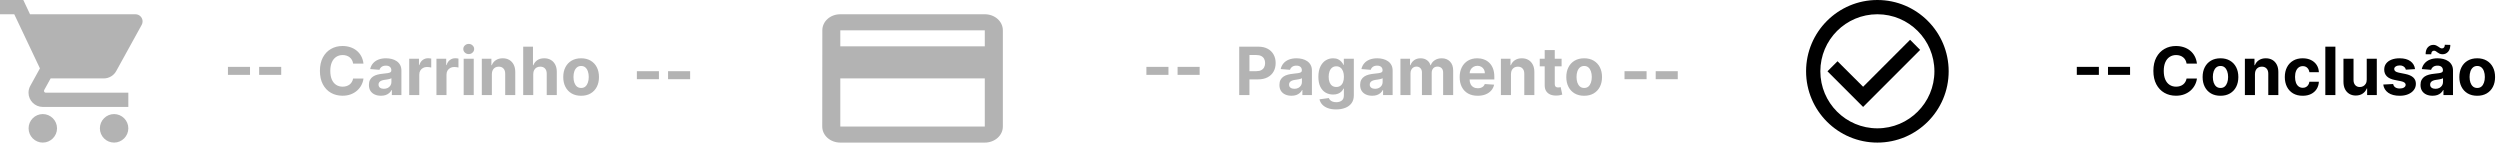 <svg width="526" height="30" viewBox="0 0 526 30" fill="none" xmlns="http://www.w3.org/2000/svg">
<path d="M9 24C7.35 24 6.015 25.35 6.015 27C6.015 28.65 7.35 30 9 30C10.65 30 12 28.65 12 27C12 25.35 10.65 24 9 24ZM0 0V3H3L8.4 14.385L6.375 18.06C6.135 18.48 6 18.975 6 19.5C6 21.15 7.35 22.5 9 22.5H27V19.5H9.63C9.42 19.5 9.255 19.335 9.255 19.125L9.3 18.945L10.65 16.5H21.825C22.95 16.5 23.94 15.885 24.45 14.955L29.82 5.22C29.94 5.01 30 4.755 30 4.5C30 3.675 29.325 3 28.5 3H6.315L4.905 0H0ZM24 24C22.35 24 21.015 25.35 21.015 27C21.015 28.65 22.35 30 24 30C25.65 30 27 28.65 27 27C27 25.35 25.65 24 24 24Z" fill="black" fill-opacity="0.3"/>
<path d="M52.603 14.069V15.749H47.959V14.069H52.603ZM59.166 14.069V15.749H54.522V14.069H59.166ZM76.474 13.383H74.296C74.257 13.101 74.175 12.851 74.053 12.632C73.93 12.41 73.773 12.221 73.581 12.065C73.388 11.91 73.166 11.79 72.914 11.707C72.666 11.624 72.396 11.583 72.104 11.583C71.577 11.583 71.118 11.714 70.727 11.976C70.336 12.234 70.033 12.612 69.817 13.109C69.602 13.603 69.494 14.203 69.494 14.909C69.494 15.635 69.602 16.245 69.817 16.739C70.036 17.233 70.341 17.605 70.732 17.857C71.123 18.109 71.575 18.235 72.089 18.235C72.377 18.235 72.644 18.197 72.89 18.121C73.138 18.044 73.359 17.933 73.551 17.788C73.743 17.639 73.902 17.458 74.028 17.246C74.157 17.034 74.247 16.792 74.296 16.52L76.474 16.53C76.418 16.997 76.277 17.448 76.052 17.882C75.829 18.313 75.529 18.699 75.152 19.041C74.777 19.379 74.33 19.647 73.809 19.846C73.292 20.041 72.707 20.139 72.054 20.139C71.146 20.139 70.334 19.934 69.618 19.523C68.906 19.112 68.342 18.517 67.928 17.738C67.517 16.959 67.311 16.016 67.311 14.909C67.311 13.799 67.52 12.854 67.938 12.075C68.356 11.296 68.922 10.703 69.638 10.296C70.354 9.884 71.159 9.679 72.054 9.679C72.644 9.679 73.191 9.762 73.695 9.928C74.202 10.093 74.651 10.335 75.042 10.653C75.433 10.968 75.751 11.354 75.997 11.812C76.245 12.269 76.404 12.793 76.474 13.383ZM80.156 20.144C79.668 20.144 79.234 20.06 78.853 19.891C78.472 19.718 78.17 19.465 77.948 19.13C77.729 18.792 77.62 18.371 77.62 17.867C77.62 17.443 77.698 17.087 77.854 16.798C78.01 16.51 78.222 16.278 78.49 16.102C78.758 15.927 79.063 15.794 79.405 15.704C79.749 15.615 80.111 15.552 80.489 15.516C80.933 15.469 81.291 15.426 81.562 15.386C81.834 15.343 82.031 15.28 82.154 15.197C82.277 15.115 82.338 14.992 82.338 14.829V14.8C82.338 14.485 82.239 14.241 82.04 14.069C81.844 13.896 81.566 13.81 81.204 13.81C80.823 13.81 80.52 13.895 80.295 14.064C80.069 14.23 79.92 14.438 79.847 14.69L77.888 14.531C77.988 14.067 78.183 13.666 78.475 13.328C78.767 12.987 79.143 12.725 79.604 12.543C80.068 12.357 80.605 12.264 81.215 12.264C81.639 12.264 82.045 12.314 82.433 12.413C82.824 12.513 83.17 12.667 83.472 12.876C83.776 13.085 84.017 13.353 84.192 13.681C84.368 14.006 84.456 14.395 84.456 14.849V20H82.447V18.941H82.388C82.265 19.18 82.101 19.39 81.896 19.572C81.69 19.751 81.443 19.892 81.155 19.995C80.867 20.095 80.533 20.144 80.156 20.144ZM80.762 18.683C81.074 18.683 81.349 18.621 81.587 18.499C81.826 18.373 82.013 18.204 82.149 17.991C82.285 17.779 82.353 17.539 82.353 17.271V16.46C82.287 16.503 82.195 16.543 82.079 16.579C81.967 16.613 81.839 16.644 81.697 16.674C81.554 16.701 81.412 16.725 81.269 16.749C81.127 16.768 80.997 16.787 80.881 16.803C80.633 16.84 80.416 16.898 80.23 16.977C80.044 17.057 79.9 17.165 79.798 17.3C79.695 17.433 79.644 17.599 79.644 17.798C79.644 18.086 79.748 18.306 79.957 18.459C80.169 18.608 80.437 18.683 80.762 18.683ZM86.099 20V12.364H88.152V13.696H88.232C88.371 13.222 88.605 12.864 88.933 12.622C89.261 12.377 89.639 12.254 90.066 12.254C90.172 12.254 90.287 12.261 90.409 12.274C90.532 12.287 90.64 12.306 90.733 12.329V14.208C90.633 14.178 90.496 14.152 90.32 14.129C90.144 14.105 89.984 14.094 89.838 14.094C89.526 14.094 89.248 14.162 89.002 14.298C88.76 14.43 88.568 14.616 88.426 14.854C88.287 15.093 88.217 15.368 88.217 15.68V20H86.099ZM91.828 20V12.364H93.881V13.696H93.96C94.1 13.222 94.333 12.864 94.661 12.622C94.99 12.377 95.367 12.254 95.795 12.254C95.901 12.254 96.015 12.261 96.138 12.274C96.261 12.287 96.368 12.306 96.461 12.329V14.208C96.362 14.178 96.224 14.152 96.049 14.129C95.873 14.105 95.712 14.094 95.566 14.094C95.255 14.094 94.976 14.162 94.731 14.298C94.489 14.43 94.297 14.616 94.154 14.854C94.015 15.093 93.945 15.368 93.945 15.68V20H91.828ZM97.556 20V12.364H99.674V20H97.556ZM98.62 11.379C98.305 11.379 98.035 11.275 97.81 11.066C97.588 10.854 97.477 10.6 97.477 10.305C97.477 10.014 97.588 9.763 97.81 9.555C98.035 9.343 98.305 9.237 98.62 9.237C98.935 9.237 99.203 9.343 99.425 9.555C99.651 9.763 99.763 10.014 99.763 10.305C99.763 10.6 99.651 10.854 99.425 11.066C99.203 11.275 98.935 11.379 98.62 11.379ZM103.488 15.585V20H101.371V12.364H103.389V13.711H103.479C103.648 13.267 103.931 12.915 104.329 12.657C104.726 12.395 105.209 12.264 105.775 12.264C106.306 12.264 106.768 12.38 107.162 12.612C107.557 12.844 107.863 13.176 108.082 13.607C108.301 14.034 108.41 14.544 108.41 15.138V20H106.292V15.516C106.296 15.048 106.176 14.684 105.934 14.422C105.693 14.157 105.359 14.024 104.935 14.024C104.65 14.024 104.398 14.085 104.18 14.208C103.964 14.331 103.795 14.51 103.672 14.745C103.553 14.977 103.492 15.257 103.488 15.585ZM112.197 15.585V20H110.08V9.818H112.138V13.711H112.227C112.4 13.26 112.678 12.907 113.062 12.652C113.447 12.393 113.929 12.264 114.509 12.264C115.04 12.264 115.502 12.38 115.896 12.612C116.294 12.841 116.602 13.171 116.821 13.602C117.043 14.029 117.152 14.541 117.149 15.138V20H115.031V15.516C115.035 15.045 114.915 14.679 114.673 14.417C114.435 14.155 114.1 14.024 113.669 14.024C113.381 14.024 113.125 14.085 112.903 14.208C112.685 14.331 112.512 14.51 112.386 14.745C112.264 14.977 112.201 15.257 112.197 15.585ZM122.266 20.149C121.494 20.149 120.826 19.985 120.263 19.657C119.702 19.326 119.27 18.865 118.965 18.275C118.66 17.682 118.508 16.994 118.508 16.212C118.508 15.423 118.66 14.733 118.965 14.143C119.27 13.55 119.702 13.089 120.263 12.761C120.826 12.43 121.494 12.264 122.266 12.264C123.038 12.264 123.705 12.43 124.265 12.761C124.828 13.089 125.262 13.55 125.567 14.143C125.872 14.733 126.025 15.423 126.025 16.212C126.025 16.994 125.872 17.682 125.567 18.275C125.262 18.865 124.828 19.326 124.265 19.657C123.705 19.985 123.038 20.149 122.266 20.149ZM122.276 18.509C122.627 18.509 122.921 18.409 123.156 18.21C123.391 18.008 123.569 17.733 123.688 17.385C123.811 17.037 123.872 16.641 123.872 16.197C123.872 15.753 123.811 15.357 123.688 15.008C123.569 14.661 123.391 14.385 123.156 14.183C122.921 13.981 122.627 13.88 122.276 13.88C121.921 13.88 121.623 13.981 121.381 14.183C121.143 14.385 120.962 14.661 120.839 15.008C120.72 15.357 120.66 15.753 120.66 16.197C120.66 16.641 120.72 17.037 120.839 17.385C120.962 17.733 121.143 18.008 121.381 18.21C121.623 18.409 121.921 18.509 122.276 18.509ZM138.64 14.979V16.659H133.997V14.979H138.64ZM145.203 14.979V16.659H140.559V14.979H145.203Z" fill="black" fill-opacity="0.3"/>
<path d="M207.2 3H176.8C174.691 3 173.019 4.502 173.019 6.375L173 26.625C173 28.498 174.691 30 176.8 30H207.2C209.309 30 211 28.498 211 26.625V6.375C211 4.502 209.309 3 207.2 3ZM207.2 26.625H176.8V16.5H207.2V26.625ZM207.2 9.75H176.8V6.375H207.2V9.75Z" fill="black" fill-opacity="0.3"/>
<path d="M245.843 14.069V15.749H241.2V14.069H245.843ZM252.406 14.069V15.749H247.762V14.069H252.406ZM260.731 20V9.818H264.748C265.52 9.818 266.178 9.966 266.721 10.261C267.265 10.552 267.679 10.958 267.964 11.479C268.253 11.996 268.397 12.592 268.397 13.268C268.397 13.945 268.251 14.541 267.959 15.058C267.668 15.575 267.245 15.978 266.692 16.266C266.141 16.555 265.475 16.699 264.693 16.699H262.133V14.974H264.345C264.759 14.974 265.101 14.902 265.369 14.76C265.641 14.614 265.843 14.414 265.976 14.158C266.112 13.9 266.18 13.603 266.18 13.268C266.18 12.93 266.112 12.635 265.976 12.383C265.843 12.128 265.641 11.931 265.369 11.792C265.097 11.649 264.753 11.578 264.335 11.578H262.883V20H260.731ZM271.728 20.144C271.241 20.144 270.806 20.06 270.425 19.891C270.044 19.718 269.742 19.465 269.52 19.13C269.302 18.792 269.192 18.371 269.192 17.867C269.192 17.443 269.27 17.087 269.426 16.798C269.582 16.51 269.794 16.278 270.062 16.102C270.331 15.927 270.636 15.794 270.977 15.704C271.322 15.615 271.683 15.552 272.061 15.516C272.505 15.469 272.863 15.426 273.135 15.386C273.407 15.343 273.604 15.28 273.726 15.197C273.849 15.115 273.91 14.992 273.91 14.829V14.8C273.91 14.485 273.811 14.241 273.612 14.069C273.416 13.896 273.138 13.81 272.777 13.81C272.396 13.81 272.092 13.895 271.867 14.064C271.642 14.23 271.492 14.438 271.42 14.69L269.461 14.531C269.56 14.067 269.756 13.666 270.047 13.328C270.339 12.987 270.715 12.725 271.176 12.543C271.64 12.357 272.177 12.264 272.787 12.264C273.211 12.264 273.617 12.314 274.005 12.413C274.396 12.513 274.742 12.667 275.044 12.876C275.349 13.085 275.589 13.353 275.765 13.681C275.94 14.006 276.028 14.395 276.028 14.849V20H274.02V18.941H273.96C273.837 19.18 273.673 19.39 273.468 19.572C273.262 19.751 273.015 19.892 272.727 19.995C272.439 20.095 272.106 20.144 271.728 20.144ZM272.334 18.683C272.646 18.683 272.921 18.621 273.16 18.499C273.398 18.373 273.586 18.204 273.721 17.991C273.857 17.779 273.925 17.539 273.925 17.271V16.46C273.859 16.503 273.768 16.543 273.652 16.579C273.539 16.613 273.412 16.644 273.269 16.674C273.126 16.701 272.984 16.725 272.841 16.749C272.699 16.768 272.57 16.787 272.454 16.803C272.205 16.84 271.988 16.898 271.802 16.977C271.617 17.057 271.473 17.165 271.37 17.3C271.267 17.433 271.216 17.599 271.216 17.798C271.216 18.086 271.32 18.306 271.529 18.459C271.741 18.608 272.01 18.683 272.334 18.683ZM281.112 23.023C280.426 23.023 279.837 22.928 279.347 22.739C278.86 22.554 278.472 22.3 278.183 21.979C277.895 21.657 277.708 21.296 277.622 20.895L279.58 20.631C279.64 20.784 279.735 20.926 279.864 21.059C279.993 21.192 280.164 21.298 280.376 21.377C280.591 21.46 280.853 21.501 281.161 21.501C281.622 21.501 282.002 21.389 282.3 21.163C282.602 20.941 282.752 20.568 282.752 20.045V18.648H282.663C282.57 18.86 282.431 19.06 282.245 19.249C282.06 19.438 281.821 19.592 281.529 19.712C281.238 19.831 280.89 19.891 280.485 19.891C279.912 19.891 279.39 19.758 278.919 19.493C278.452 19.224 278.079 18.815 277.801 18.265C277.526 17.711 277.388 17.012 277.388 16.167C277.388 15.302 277.529 14.579 277.811 13.999C278.092 13.419 278.467 12.985 278.934 12.697C279.405 12.408 279.92 12.264 280.48 12.264C280.908 12.264 281.266 12.337 281.554 12.483C281.843 12.626 282.075 12.805 282.25 13.02C282.429 13.232 282.567 13.441 282.663 13.646H282.742V12.364H284.845V20.075C284.845 20.724 284.686 21.268 284.368 21.705C284.05 22.143 283.609 22.471 283.046 22.69C282.485 22.912 281.841 23.023 281.112 23.023ZM281.156 18.3C281.498 18.3 281.786 18.215 282.021 18.046C282.26 17.874 282.442 17.629 282.568 17.31C282.698 16.989 282.762 16.604 282.762 16.157C282.762 15.71 282.699 15.322 282.573 14.994C282.447 14.662 282.265 14.405 282.026 14.223C281.788 14.041 281.498 13.95 281.156 13.95C280.808 13.95 280.515 14.044 280.276 14.233C280.038 14.419 279.857 14.677 279.735 15.008C279.612 15.34 279.551 15.723 279.551 16.157C279.551 16.598 279.612 16.979 279.735 17.3C279.86 17.619 280.041 17.866 280.276 18.041C280.515 18.213 280.808 18.3 281.156 18.3ZM288.708 20.144C288.221 20.144 287.787 20.06 287.406 19.891C287.025 19.718 286.723 19.465 286.501 19.13C286.282 18.792 286.173 18.371 286.173 17.867C286.173 17.443 286.251 17.087 286.406 16.798C286.562 16.51 286.774 16.278 287.043 16.102C287.311 15.927 287.616 15.794 287.958 15.704C288.302 15.615 288.664 15.552 289.041 15.516C289.485 15.469 289.843 15.426 290.115 15.386C290.387 15.343 290.584 15.28 290.707 15.197C290.829 15.115 290.891 14.992 290.891 14.829V14.8C290.891 14.485 290.791 14.241 290.593 14.069C290.397 13.896 290.119 13.81 289.757 13.81C289.376 13.81 289.073 13.895 288.847 14.064C288.622 14.23 288.473 14.438 288.4 14.69L286.441 14.531C286.541 14.067 286.736 13.666 287.028 13.328C287.32 12.987 287.696 12.725 288.156 12.543C288.62 12.357 289.157 12.264 289.767 12.264C290.191 12.264 290.597 12.314 290.985 12.413C291.376 12.513 291.723 12.667 292.024 12.876C292.329 13.085 292.57 13.353 292.745 13.681C292.921 14.006 293.009 14.395 293.009 14.849V20H291V18.941H290.941C290.818 19.18 290.654 19.39 290.448 19.572C290.243 19.751 289.996 19.892 289.708 19.995C289.419 20.095 289.086 20.144 288.708 20.144ZM289.315 18.683C289.626 18.683 289.901 18.621 290.14 18.499C290.379 18.373 290.566 18.204 290.702 17.991C290.838 17.779 290.906 17.539 290.906 17.271V16.46C290.839 16.503 290.748 16.543 290.632 16.579C290.52 16.613 290.392 16.644 290.249 16.674C290.107 16.701 289.964 16.725 289.822 16.749C289.679 16.768 289.55 16.787 289.434 16.803C289.186 16.84 288.968 16.898 288.783 16.977C288.597 17.057 288.453 17.165 288.35 17.3C288.248 17.433 288.196 17.599 288.196 17.798C288.196 18.086 288.301 18.306 288.509 18.459C288.722 18.608 288.99 18.683 289.315 18.683ZM294.652 20V12.364H296.67V13.711H296.76C296.919 13.264 297.184 12.911 297.555 12.652C297.926 12.393 298.371 12.264 298.888 12.264C299.411 12.264 299.857 12.395 300.225 12.657C300.593 12.915 300.838 13.267 300.961 13.711H301.04C301.196 13.273 301.478 12.924 301.885 12.662C302.296 12.397 302.782 12.264 303.342 12.264C304.055 12.264 304.633 12.491 305.077 12.945C305.525 13.396 305.748 14.036 305.748 14.864V20H303.635V15.282C303.635 14.858 303.523 14.54 303.297 14.327C303.072 14.115 302.79 14.009 302.452 14.009C302.068 14.009 301.768 14.132 301.552 14.377C301.337 14.619 301.229 14.939 301.229 15.337V20H299.176V15.237C299.176 14.863 299.068 14.564 298.853 14.342C298.641 14.12 298.361 14.009 298.013 14.009C297.777 14.009 297.565 14.069 297.376 14.188C297.191 14.304 297.043 14.468 296.934 14.68C296.824 14.889 296.77 15.134 296.77 15.416V20H294.652ZM310.901 20.149C310.116 20.149 309.44 19.99 308.873 19.672C308.31 19.35 307.875 18.896 307.57 18.31C307.266 17.72 307.113 17.022 307.113 16.217C307.113 15.431 307.266 14.742 307.57 14.148C307.875 13.555 308.305 13.093 308.858 12.761C309.415 12.43 310.068 12.264 310.817 12.264C311.321 12.264 311.79 12.345 312.224 12.508C312.661 12.667 313.043 12.907 313.367 13.229C313.695 13.55 313.951 13.954 314.133 14.442C314.315 14.926 314.406 15.492 314.406 16.142V16.724H307.958V15.411H312.413C312.413 15.106 312.347 14.836 312.214 14.601C312.081 14.366 311.897 14.182 311.662 14.049C311.43 13.913 311.16 13.845 310.852 13.845C310.53 13.845 310.245 13.92 309.997 14.069C309.751 14.215 309.559 14.412 309.42 14.661C309.281 14.906 309.209 15.179 309.206 15.481V16.729C309.206 17.107 309.276 17.433 309.415 17.708C309.557 17.983 309.758 18.195 310.017 18.345C310.275 18.494 310.582 18.568 310.936 18.568C311.172 18.568 311.387 18.535 311.583 18.469C311.778 18.402 311.945 18.303 312.085 18.171C312.224 18.038 312.33 17.875 312.403 17.683L314.362 17.812C314.262 18.283 314.058 18.694 313.75 19.046C313.445 19.393 313.051 19.665 312.567 19.861C312.086 20.053 311.531 20.149 310.901 20.149ZM317.906 15.585V20H315.789V12.364H317.807V13.711H317.896C318.066 13.267 318.349 12.915 318.747 12.657C319.144 12.395 319.627 12.264 320.193 12.264C320.724 12.264 321.186 12.38 321.58 12.612C321.975 12.844 322.281 13.176 322.5 13.607C322.719 14.034 322.828 14.544 322.828 15.138V20H320.71V15.516C320.714 15.048 320.594 14.684 320.352 14.422C320.11 14.157 319.777 14.024 319.353 14.024C319.068 14.024 318.816 14.085 318.597 14.208C318.382 14.331 318.213 14.51 318.09 14.745C317.971 14.977 317.91 15.257 317.906 15.585ZM328.559 12.364V13.954H323.961V12.364H328.559ZM325.005 10.534H327.123V17.653C327.123 17.849 327.152 18.001 327.212 18.111C327.272 18.217 327.355 18.291 327.461 18.334C327.57 18.378 327.696 18.399 327.838 18.399C327.938 18.399 328.037 18.391 328.137 18.374C328.236 18.354 328.312 18.34 328.365 18.329L328.699 19.905C328.592 19.939 328.443 19.977 328.251 20.02C328.059 20.066 327.825 20.095 327.55 20.104C327.04 20.124 326.592 20.056 326.208 19.901C325.827 19.745 325.53 19.503 325.318 19.175C325.106 18.847 325.001 18.432 325.005 17.932V10.534ZM333.307 20.149C332.535 20.149 331.867 19.985 331.304 19.657C330.743 19.326 330.311 18.865 330.006 18.275C329.701 17.682 329.549 16.994 329.549 16.212C329.549 15.423 329.701 14.733 330.006 14.143C330.311 13.55 330.743 13.089 331.304 12.761C331.867 12.43 332.535 12.264 333.307 12.264C334.079 12.264 334.746 12.43 335.306 12.761C335.869 13.089 336.303 13.55 336.608 14.143C336.913 14.733 337.066 15.423 337.066 16.212C337.066 16.994 336.913 17.682 336.608 18.275C336.303 18.865 335.869 19.326 335.306 19.657C334.746 19.985 334.079 20.149 333.307 20.149ZM333.317 18.509C333.668 18.509 333.962 18.409 334.197 18.21C334.432 18.008 334.61 17.733 334.729 17.385C334.852 17.037 334.913 16.641 334.913 16.197C334.913 15.753 334.852 15.357 334.729 15.008C334.61 14.661 334.432 14.385 334.197 14.183C333.962 13.981 333.668 13.88 333.317 13.88C332.962 13.88 332.664 13.981 332.422 14.183C332.184 14.385 332.003 14.661 331.88 15.008C331.761 15.357 331.701 15.753 331.701 16.197C331.701 16.641 331.761 17.037 331.88 17.385C332.003 17.733 332.184 18.008 332.422 18.21C332.664 18.409 332.962 18.509 333.317 18.509ZM346.441 14.979V16.659H341.797V14.979H346.441ZM353.003 14.979V16.659H348.36V14.979H353.003Z" fill="black" fill-opacity="0.3"/>
<path d="M401.885 8.37L392 18.255L386.615 12.885L384.5 15L392 22.5L404 10.5L401.885 8.37ZM395 0C386.72 0 380 6.72 380 15C380 23.28 386.72 30 395 30C403.28 30 410 23.28 410 15C410 6.72 403.28 0 395 0ZM395 27C388.37 27 383 21.63 383 15C383 8.37 388.37 3 395 3C401.63 3 407 8.37 407 15C407 21.63 401.63 27 395 27Z" fill="black"/>
<path d="M441.603 14.069V15.749H436.96V14.069H441.603ZM448.165 14.069V15.749H443.522V14.069H448.165ZM462.234 13.383H460.056C460.017 13.101 459.935 12.851 459.813 12.632C459.69 12.41 459.533 12.221 459.34 12.065C459.148 11.91 458.926 11.79 458.674 11.707C458.426 11.624 458.155 11.583 457.864 11.583C457.337 11.583 456.878 11.714 456.487 11.976C456.096 12.234 455.792 12.612 455.577 13.109C455.361 13.603 455.254 14.203 455.254 14.909C455.254 15.635 455.361 16.245 455.577 16.739C455.796 17.233 456.101 17.605 456.492 17.857C456.883 18.109 457.335 18.235 457.849 18.235C458.137 18.235 458.404 18.197 458.649 18.121C458.898 18.044 459.118 17.933 459.311 17.788C459.503 17.639 459.662 17.458 459.788 17.246C459.917 17.034 460.007 16.792 460.056 16.52L462.234 16.53C462.177 16.997 462.037 17.448 461.811 17.882C461.589 18.313 461.289 18.699 460.911 19.041C460.537 19.379 460.089 19.647 459.569 19.846C459.052 20.041 458.467 20.139 457.814 20.139C456.906 20.139 456.094 19.934 455.378 19.523C454.665 19.112 454.102 18.517 453.688 17.738C453.277 16.959 453.071 16.016 453.071 14.909C453.071 13.799 453.28 12.854 453.698 12.075C454.115 11.296 454.682 10.703 455.398 10.296C456.114 9.884 456.919 9.679 457.814 9.679C458.404 9.679 458.951 9.762 459.455 9.928C459.962 10.093 460.411 10.335 460.802 10.653C461.193 10.968 461.511 11.354 461.757 11.812C462.005 12.269 462.164 12.793 462.234 13.383ZM467.188 20.149C466.416 20.149 465.748 19.985 465.184 19.657C464.624 19.326 464.192 18.865 463.887 18.275C463.582 17.682 463.43 16.994 463.43 16.212C463.43 15.423 463.582 14.733 463.887 14.143C464.192 13.55 464.624 13.089 465.184 12.761C465.748 12.43 466.416 12.264 467.188 12.264C467.96 12.264 468.626 12.43 469.187 12.761C469.75 13.089 470.184 13.55 470.489 14.143C470.794 14.733 470.947 15.423 470.947 16.212C470.947 16.994 470.794 17.682 470.489 18.275C470.184 18.865 469.75 19.326 469.187 19.657C468.626 19.985 467.96 20.149 467.188 20.149ZM467.198 18.509C467.549 18.509 467.843 18.409 468.078 18.21C468.313 18.008 468.491 17.733 468.61 17.385C468.733 17.037 468.794 16.641 468.794 16.197C468.794 15.753 468.733 15.357 468.61 15.008C468.491 14.661 468.313 14.385 468.078 14.183C467.843 13.981 467.549 13.88 467.198 13.88C466.843 13.88 466.545 13.981 466.303 14.183C466.064 14.385 465.884 14.661 465.761 15.008C465.642 15.357 465.582 15.753 465.582 16.197C465.582 16.641 465.642 17.037 465.761 17.385C465.884 17.733 466.064 18.008 466.303 18.21C466.545 18.409 466.843 18.509 467.198 18.509ZM474.442 15.585V20H472.324V12.364H474.342V13.711H474.432C474.601 13.267 474.884 12.915 475.282 12.657C475.68 12.395 476.162 12.264 476.729 12.264C477.259 12.264 477.721 12.38 478.116 12.612C478.51 12.844 478.817 13.176 479.035 13.607C479.254 14.034 479.363 14.544 479.363 15.138V20H477.246V15.516C477.249 15.048 477.13 14.684 476.888 14.422C476.646 14.157 476.313 14.024 475.888 14.024C475.603 14.024 475.351 14.085 475.133 14.208C474.917 14.331 474.748 14.51 474.626 14.745C474.506 14.977 474.445 15.257 474.442 15.585ZM484.483 20.149C483.701 20.149 483.028 19.983 482.464 19.652C481.904 19.317 481.473 18.853 481.172 18.26C480.874 17.667 480.724 16.984 480.724 16.212C480.724 15.43 480.875 14.743 481.177 14.153C481.482 13.56 481.914 13.098 482.474 12.766C483.035 12.432 483.701 12.264 484.473 12.264C485.139 12.264 485.723 12.385 486.223 12.627C486.723 12.869 487.12 13.209 487.411 13.646C487.703 14.084 487.864 14.598 487.893 15.188H485.895C485.839 14.806 485.689 14.5 485.447 14.268C485.209 14.032 484.896 13.915 484.508 13.915C484.18 13.915 483.893 14.004 483.648 14.183C483.406 14.359 483.217 14.616 483.081 14.954C482.945 15.292 482.877 15.701 482.877 16.182C482.877 16.669 482.943 17.083 483.076 17.425C483.212 17.766 483.402 18.026 483.648 18.205C483.893 18.384 484.18 18.474 484.508 18.474C484.75 18.474 484.967 18.424 485.159 18.325C485.355 18.225 485.515 18.081 485.641 17.892C485.771 17.7 485.855 17.47 485.895 17.201H487.893C487.86 17.784 487.701 18.298 487.416 18.742C487.134 19.183 486.745 19.528 486.248 19.776C485.751 20.025 485.162 20.149 484.483 20.149ZM491.367 9.818V20H489.249V9.818H491.367ZM497.961 16.749V12.364H500.079V20H498.045V18.613H497.966C497.794 19.06 497.507 19.42 497.106 19.692C496.708 19.963 496.223 20.099 495.649 20.099C495.139 20.099 494.69 19.983 494.302 19.751C493.914 19.519 493.611 19.19 493.392 18.762C493.177 18.334 493.067 17.822 493.064 17.226V12.364H495.182V16.848C495.185 17.299 495.306 17.655 495.545 17.917C495.783 18.179 496.103 18.31 496.504 18.31C496.759 18.31 496.998 18.252 497.22 18.136C497.442 18.016 497.621 17.841 497.757 17.609C497.896 17.377 497.964 17.09 497.961 16.749ZM508.127 14.541L506.188 14.661C506.155 14.495 506.083 14.346 505.974 14.213C505.865 14.077 505.72 13.97 505.541 13.89C505.366 13.807 505.155 13.766 504.91 13.766C504.582 13.766 504.305 13.835 504.08 13.974C503.854 14.11 503.742 14.293 503.742 14.521C503.742 14.704 503.815 14.858 503.96 14.984C504.106 15.11 504.356 15.211 504.711 15.287L506.093 15.565C506.836 15.718 507.389 15.963 507.754 16.301C508.118 16.639 508.301 17.083 508.301 17.634C508.301 18.134 508.153 18.573 507.858 18.951C507.566 19.329 507.165 19.624 506.655 19.836C506.148 20.045 505.563 20.149 504.9 20.149C503.889 20.149 503.084 19.939 502.484 19.518C501.887 19.093 501.538 18.517 501.435 17.788L503.518 17.678C503.581 17.986 503.733 18.222 503.975 18.384C504.217 18.543 504.527 18.623 504.905 18.623C505.276 18.623 505.575 18.552 505.8 18.409C506.029 18.263 506.145 18.076 506.148 17.847C506.145 17.655 506.063 17.498 505.904 17.375C505.745 17.249 505.5 17.153 505.169 17.087L503.846 16.823C503.1 16.674 502.545 16.416 502.181 16.048C501.819 15.68 501.639 15.211 501.639 14.641C501.639 14.15 501.771 13.727 502.036 13.373C502.305 13.018 502.681 12.745 503.165 12.553C503.652 12.36 504.222 12.264 504.875 12.264C505.84 12.264 506.599 12.468 507.152 12.876C507.709 13.283 508.034 13.838 508.127 14.541ZM511.812 20.144C511.325 20.144 510.89 20.06 510.509 19.891C510.128 19.718 509.826 19.465 509.604 19.13C509.386 18.792 509.276 18.371 509.276 17.867C509.276 17.443 509.354 17.087 509.51 16.798C509.666 16.51 509.878 16.278 510.146 16.102C510.415 15.927 510.72 15.794 511.061 15.704C511.406 15.615 511.767 15.552 512.145 15.516C512.589 15.469 512.947 15.426 513.219 15.386C513.491 15.343 513.688 15.28 513.81 15.197C513.933 15.115 513.994 14.992 513.994 14.829V14.8C513.994 14.485 513.895 14.241 513.696 14.069C513.5 13.896 513.222 13.81 512.861 13.81C512.48 13.81 512.176 13.895 511.951 14.064C511.726 14.23 511.576 14.438 511.504 14.69L509.545 14.531C509.644 14.067 509.84 13.666 510.131 13.328C510.423 12.987 510.799 12.725 511.26 12.543C511.724 12.357 512.261 12.264 512.871 12.264C513.295 12.264 513.701 12.314 514.089 12.413C514.48 12.513 514.826 12.667 515.128 12.876C515.433 13.085 515.673 13.353 515.849 13.681C516.024 14.006 516.112 14.395 516.112 14.849V20H514.104V18.941H514.044C513.921 19.18 513.757 19.39 513.552 19.572C513.346 19.751 513.099 19.892 512.811 19.995C512.523 20.095 512.19 20.144 511.812 20.144ZM512.418 18.683C512.73 18.683 513.005 18.621 513.244 18.499C513.482 18.373 513.67 18.204 513.805 17.991C513.941 17.779 514.009 17.539 514.009 17.271V16.46C513.943 16.503 513.852 16.543 513.736 16.579C513.623 16.613 513.496 16.644 513.353 16.674C513.21 16.701 513.068 16.725 512.925 16.749C512.783 16.768 512.654 16.787 512.538 16.803C512.289 16.84 512.072 16.898 511.886 16.977C511.701 17.057 511.557 17.165 511.454 17.3C511.351 17.433 511.3 17.599 511.3 17.798C511.3 18.086 511.404 18.306 511.613 18.459C511.825 18.608 512.094 18.683 512.418 18.683ZM511.528 11.424L510.35 11.409C510.35 10.776 510.506 10.29 510.817 9.952C511.132 9.614 511.515 9.444 511.966 9.44C512.198 9.44 512.397 9.478 512.562 9.555C512.732 9.628 512.882 9.714 513.015 9.813C513.151 9.913 513.28 10.001 513.403 10.077C513.525 10.15 513.658 10.186 513.8 10.186C513.993 10.183 514.138 10.111 514.238 9.972C514.341 9.83 514.392 9.644 514.392 9.415L515.55 9.45C515.544 10.077 515.385 10.561 515.073 10.902C514.762 11.24 514.382 11.411 513.935 11.414C513.686 11.414 513.477 11.378 513.308 11.305C513.143 11.229 512.997 11.142 512.871 11.046C512.745 10.947 512.622 10.859 512.503 10.783C512.384 10.706 512.249 10.668 512.1 10.668C511.928 10.668 511.789 10.736 511.683 10.872C511.58 11.008 511.528 11.192 511.528 11.424ZM521.206 20.149C520.433 20.149 519.766 19.985 519.202 19.657C518.642 19.326 518.209 18.865 517.904 18.275C517.6 17.682 517.447 16.994 517.447 16.212C517.447 15.423 517.6 14.733 517.904 14.143C518.209 13.55 518.642 13.089 519.202 12.761C519.766 12.43 520.433 12.264 521.206 12.264C521.978 12.264 522.644 12.43 523.204 12.761C523.768 13.089 524.202 13.55 524.507 14.143C524.812 14.733 524.964 15.423 524.964 16.212C524.964 16.994 524.812 17.682 524.507 18.275C524.202 18.865 523.768 19.326 523.204 19.657C522.644 19.985 521.978 20.149 521.206 20.149ZM521.216 18.509C521.567 18.509 521.86 18.409 522.096 18.21C522.331 18.008 522.508 17.733 522.627 17.385C522.75 17.037 522.811 16.641 522.811 16.197C522.811 15.753 522.75 15.357 522.627 15.008C522.508 14.661 522.331 14.385 522.096 14.183C521.86 13.981 521.567 13.88 521.216 13.88C520.861 13.88 520.563 13.981 520.321 14.183C520.082 14.385 519.901 14.661 519.779 15.008C519.659 15.357 519.6 15.753 519.6 16.197C519.6 16.641 519.659 17.037 519.779 17.385C519.901 17.733 520.082 18.008 520.321 18.21C520.563 18.409 520.861 18.509 521.216 18.509Z" fill="black"/>
</svg>
